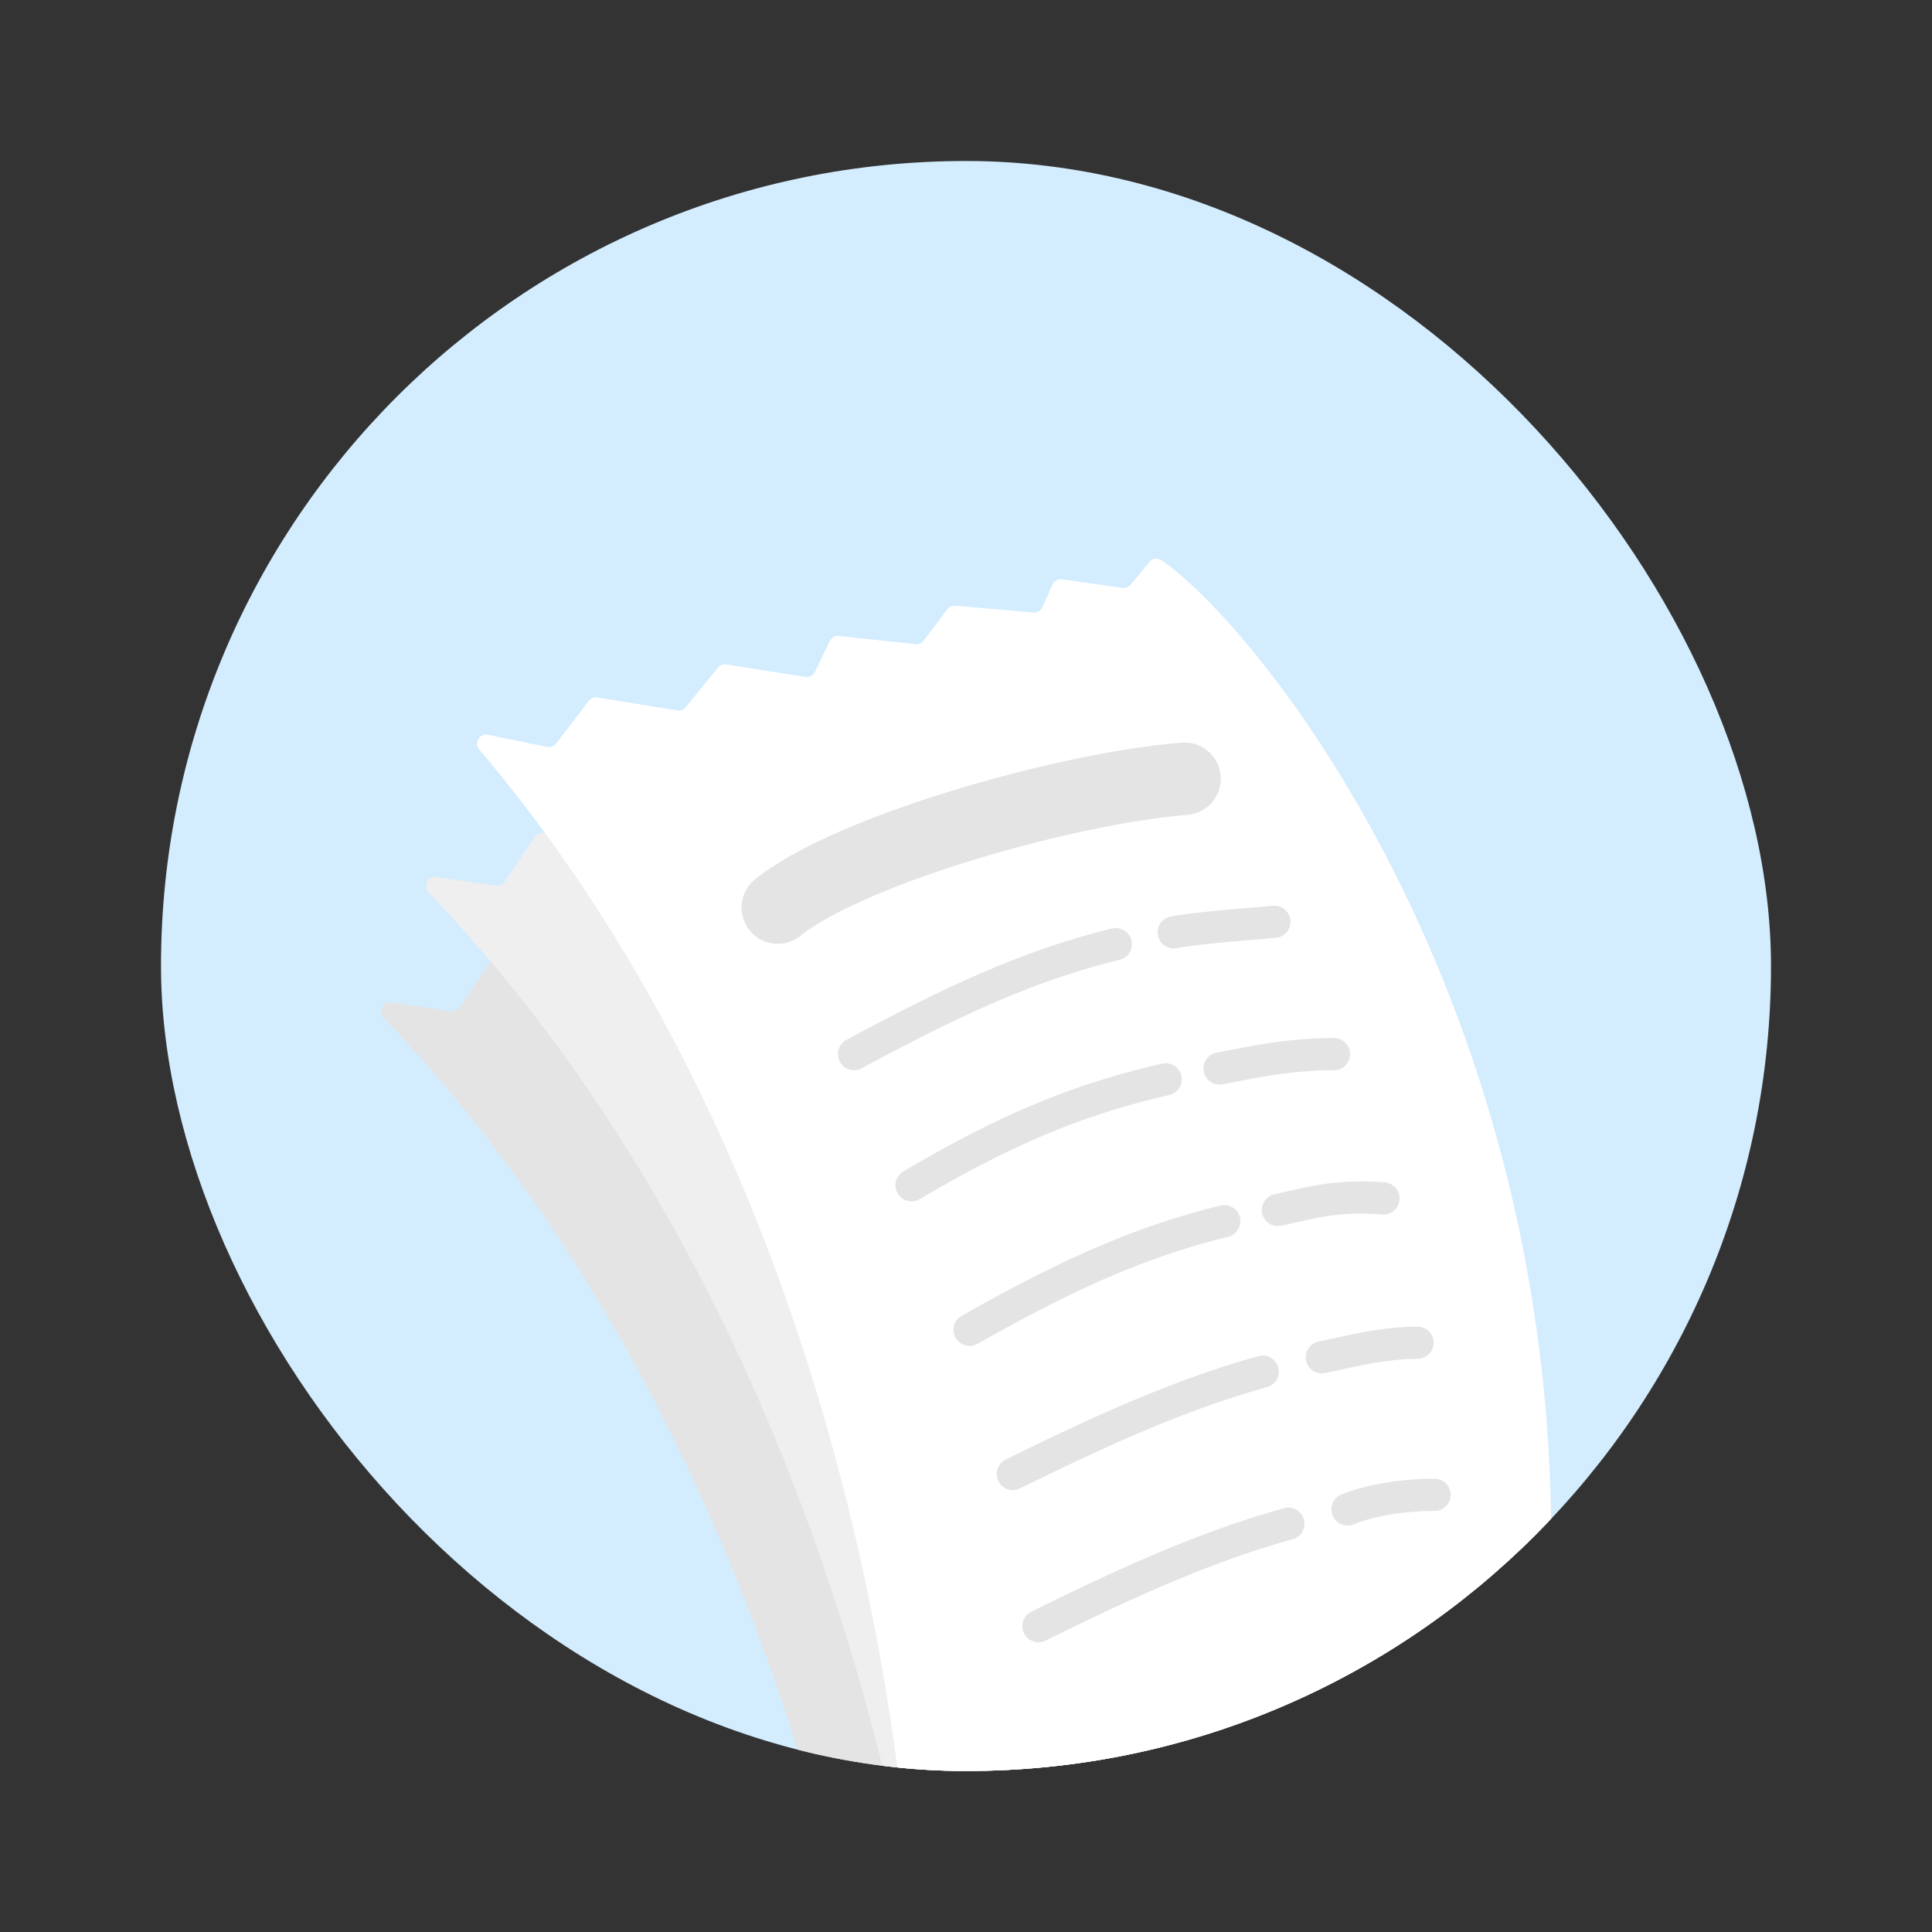 <svg xmlns="http://www.w3.org/2000/svg" width="240" height="240" fill="none" class="persona-ilustration" viewBox="0 0 240 240"><rect x="0" y="0" width="240" height="240" fill="#333333" stroke="none"/><g clip-path="url(#a)"><g clip-path="url(#b)"><rect width="200" height="200" x="20" y="20" fill="#D3EDFF" rx="100"/><path fill="#E4E4E4" d="m48.6 124.552 7.43 1.05c.43.06.86-.13 1.1-.49l3.7-5.53c.23-.35.64-.54 1.05-.5l9.99 1c.4.04.8-.14 1.03-.47l3.7-5.15c.24-.33.63-.5 1.03-.47l9.87.95c.5.05.97-.24 1.16-.7l1.59-3.92c.18-.44.62-.73 1.1-.71l9.57.43c.4.02.78-.18 1-.51l2.66-4.05c.22-.33.58-.52.98-.51l9.73.26c.48.01.92-.28 1.09-.74l1.07-2.86c.18-.47.65-.77 1.15-.73l7.55.59c.39.03.77-.14 1-.46l2.2-3.02c.44-.6 1.17-.45 1.8-.04 14.57 9.36 55.34 56.39 55.78 129-85.27 47.56-76.73 42.3-76.73 42.3s-6.89-84.72-62.56-142.84c-.74-.77-.09-2.05.98-1.9z"/><path fill="#F8F8F8" fill-rule="evenodd" d="M139.755 124.061a4.5 4.5 0 0 1-3.824 5.087c-6.877.974-16.798 3.708-26.095 7.186-9.468 3.543-17.442 7.548-20.968 10.756a4.5 4.5 0 1 1-6.057-6.656c4.924-4.481 14.375-8.976 23.872-12.529 9.668-3.617 20.252-6.573 27.985-7.668a4.5 4.5 0 0 1 5.087 3.824m9.752 17.39a2 2 0 0 1-1.675 2.279c-.876.134-1.814.271-2.777.411-3.326.486-6.959 1.016-9.423 1.615a1.998 1.998 0 1 1-.945-3.886c2.667-.649 6.586-1.22 9.936-1.709.925-.135 1.806-.263 2.605-.385a2 2 0 0 1 2.279 1.675m-19.577 3.687a2 2 0 0 1-1.317 2.503c-10.194 3.164-19.051 7.916-31.16 15.411a2 2 0 0 1-2.106-3.401c12.191-7.546 21.394-12.513 32.08-15.83a2 2 0 0 1 2.503 1.317m27.976 12.44a2 2 0 0 1-1.872 2.12c-4.781.296-8.719 1.312-11.901 2.133q-.958.25-1.828.464a2 2 0 0 1-.951-3.886c.523-.128 1.091-.275 1.703-.433 3.18-.822 7.531-1.948 12.729-2.27a2 2 0 0 1 2.12 1.872m-20.748 3.979a2 2 0 0 1-1.354 2.484c-9.601 2.825-18.224 6.71-30.151 14.806a2 2 0 0 1-2.247-3.31c12.234-8.304 21.23-12.379 31.269-15.334a2 2 0 0 1 2.483 1.354m15.435 17.279c-.632.186-1.271.374-1.937.556a2 2 0 1 1-1.053-3.859c.585-.159 1.171-.333 1.773-.511 2.994-.887 6.369-1.887 11.786-1.799a2 2 0 0 1-.065 3.999c-4.769-.077-7.564.747-10.504 1.614m-7.093-.176a2 2 0 0 1-1.317 2.503c-9.996 3.104-18.752 7.688-30.222 15.156a2 2 0 0 1-2.183-3.352c11.631-7.573 20.734-12.368 31.219-15.624a2 2 0 0 1 2.503 1.317m24.966 14.06a2 2 0 0 1-1.874 2.119c-3.343.205-6.63 1.137-9.663 1.998q-.86.245-1.69.474a2 2 0 1 1-1.059-3.857c.492-.135 1.013-.284 1.559-.439 3.02-.86 6.792-1.935 10.608-2.169a2 2 0 0 1 2.119 1.874m-19.076 4.238a2 2 0 0 1-1.237 2.544c-9.074 3.139-17.787 7.507-29.858 14.435a2 2 0 1 1-1.991-3.47c12.148-6.972 21.115-11.484 30.542-14.745a2 2 0 0 1 2.544 1.236m22.336 14.493a2 2 0 0 1-1.877 2.117c-2.869.172-6.908.853-9.948 2.283a2 2 0 0 1-1.703-3.62c3.68-1.73 8.281-2.468 11.412-2.656a2 2 0 0 1 2.116 1.876m-17.996 4.167a2 2 0 0 1-1.236 2.544c-9.074 3.139-17.787 7.507-29.858 14.435a2 2 0 1 1-1.991-3.469c12.148-6.972 21.115-11.485 30.541-14.746a2 2 0 0 1 2.544 1.236" clip-rule="evenodd"/><path fill="#EFEFEF" d="m54.18 108.961 7.43 1.05c.43.06.86-.13 1.1-.49l3.7-5.53c.23-.35.64-.54 1.05-.5l9.99 1c.4.04.8-.14 1.03-.47l3.7-5.15c.24-.33.63-.5 1.03-.47l9.87.95c.5.05.97-.24 1.16-.7l1.59-3.92c.18-.44.62-.73 1.1-.71l9.57.43c.4.02.78-.18 1-.51l2.66-4.05c.22-.33.58-.52.98-.51l9.73.26c.48.01.92-.28 1.09-.74l1.07-2.86c.18-.47.65-.77 1.15-.73l7.55.59c.39.03.77-.14 1-.46l2.2-3.02c.44-.6 1.17-.45 1.8-.04 14.57 9.36 55.34 56.39 55.78 129-85.27 47.56-76.73 42.3-76.73 42.3s-6.89-84.72-62.56-142.84c-.74-.77-.09-2.05.98-1.9z"/><path fill="#F8F8F8" fill-rule="evenodd" d="M145.346 108.48a4.5 4.5 0 0 1-3.824 5.087c-6.876.974-16.798 3.709-26.095 7.187-9.468 3.542-17.442 7.547-20.967 10.756a4.5 4.5 0 0 1-6.058-6.657c4.924-4.481 14.375-8.976 23.872-12.529 9.668-3.617 20.252-6.572 27.985-7.668a4.5 4.5 0 0 1 5.087 3.824m9.741 17.39a2 2 0 0 1-1.675 2.279c-.876.134-1.813.271-2.777.411-3.326.486-6.958 1.016-9.422 1.616a2 2 0 0 1-.945-3.887c2.667-.649 6.585-1.22 9.936-1.709.924-.134 1.805-.263 2.605-.385a2 2 0 0 1 2.278 1.675m-19.567 3.688a2 2 0 0 1-1.317 2.503c-10.193 3.163-19.051 7.915-31.16 15.41a2 2 0 0 1-2.105-3.401c12.19-7.545 21.393-12.513 32.079-15.83a2 2 0 0 1 2.503 1.318m27.966 12.439a2 2 0 0 1-1.872 2.12c-4.781.297-8.719 1.312-11.9 2.133q-.96.25-1.828.464a2 2 0 1 1-.951-3.885q.784-.194 1.702-.434c3.18-.822 7.531-1.948 12.73-2.27a2 2 0 0 1 2.119 1.872m-20.747 3.979a2 2 0 0 1-1.354 2.484c-9.601 2.825-18.225 6.71-30.151 14.806a2 2 0 0 1-2.247-3.31c12.233-8.304 21.23-12.379 31.269-15.334a2 2 0 0 1 2.483 1.354m15.445 17.279c-.632.186-1.271.375-1.937.556a2 2 0 1 1-1.053-3.859c.585-.159 1.172-.333 1.774-.511 2.993-.887 6.368-1.887 11.785-1.799a2 2 0 1 1-.065 4c-4.768-.078-7.563.746-10.504 1.613m-7.104-.176a2 2 0 0 1-1.317 2.503c-9.996 3.104-18.752 7.688-30.222 15.156a2 2 0 1 1-2.182-3.352c11.63-7.572 20.734-12.368 31.218-15.624a2 2 0 0 1 2.503 1.317m24.976 14.06a2 2 0 0 1-1.874 2.119c-3.342.205-6.63 1.138-9.662 1.998q-.86.245-1.691.474a1.999 1.999 0 1 1-1.059-3.857 157 157 0 0 0 1.559-.439c3.02-.86 6.792-1.934 10.608-2.168a2 2 0 0 1 2.119 1.873m-19.086 4.238a2 2 0 0 1-1.236 2.544c-9.074 3.139-17.787 7.507-29.859 14.435a2 2 0 1 1-1.991-3.469c12.149-6.972 21.116-11.485 30.542-14.746a2 2 0 0 1 2.544 1.236m22.347 14.495a2 2 0 0 1-1.876 2.117c-2.87.172-6.909.853-9.949 2.283a2 2 0 1 1-1.702-3.62c3.679-1.73 8.28-2.468 11.411-2.656a2 2 0 0 1 2.116 1.876m-18.006 4.166a2 2 0 0 1-1.236 2.544c-9.074 3.139-17.787 7.506-29.859 14.434a2 2 0 1 1-1.991-3.469c12.149-6.972 21.116-11.485 30.542-14.746a2 2 0 0 1 2.544 1.237" clip-rule="evenodd"/><path fill="#fff" d="m60.62 91.282 7.35 1.5c.43.09.86-.08 1.13-.42l4.03-5.29c.25-.33.67-.5 1.08-.43l9.91 1.61c.4.06.8-.09 1.06-.4l4.01-4.91c.25-.31.66-.47 1.05-.4l9.801 1.55c.49.08.98-.18 1.2-.63l1.83-3.82c.21-.43.66-.69 1.14-.64l9.52 1.02c.4.04.79-.13 1.03-.45l2.91-3.88c.23-.31.62-.48 1.01-.45l9.69.85c.48.04.94-.23 1.13-.67l1.24-2.79c.21-.46.69-.73 1.19-.66l7.5 1.05c.39.05.78-.1 1.03-.4l2.38-2.87c.48-.57 1.19-.37 1.79.07 13.97 10.23 51.78 59.67 47.78 132.17-88.02 42.25-79.18 37.519-79.18 37.519s-1.69-84.98-53.69-146.4c-.69-.82.04-2.05 1.09-1.84z"/><path fill="#E4E4E4" fill-rule="evenodd" d="M151.636 96.384a4.5 4.5 0 0 1-4.129 4.842c-6.924.551-16.994 2.671-26.486 5.572-9.667 2.954-17.868 6.462-21.58 9.449a4.5 4.5 0 1 1-5.642-7.013c5.188-4.173 14.896-8.08 24.592-11.043 9.871-3.017 20.616-5.317 28.402-5.936a4.5 4.5 0 0 1 4.843 4.129m8.665 17.944a2 2 0 0 1-1.809 2.174c-.901.082-1.865.164-2.856.247-3.335.283-6.965.59-9.447 1.03a2 2 0 1 1-.698-3.938c2.681-.476 6.595-.806 9.956-1.091.951-.08 1.858-.157 2.681-.232a2 2 0 0 1 2.173 1.81m-19.748 2.489a2 2 0 0 1-1.47 2.417c-10.369 2.529-19.5 6.722-32.046 13.469a2 2 0 0 1-1.895-3.523c12.634-6.794 22.123-11.181 32.994-13.832a2 2 0 0 1 2.417 1.469m13.081 17.542q-.936.184-1.785.34a2 2 0 0 1-.718-3.935c.515-.094 1.072-.203 1.671-.319 3.234-.631 7.659-1.494 12.908-1.494a2 2 0 0 1 0 4c-4.829 0-8.84.779-12.076 1.408m-6.885-.726a2 2 0 0 1-1.502 2.397c-9.758 2.239-18.607 5.595-31.008 12.941a2 2 0 0 1-2.039-3.441c12.719-7.534 21.95-11.058 32.152-13.399a2 2 0 0 1 2.397 1.502m14.31 18.208c-.627.144-1.26.289-1.919.427a2 2 0 0 1-.819-3.915 92 92 0 0 0 1.764-.395c3.054-.705 6.487-1.498 11.908-1.082a2 2 0 1 1-.306 3.988c-4.777-.366-7.628.288-10.628.977m-7.036-.615a2 2 0 0 1-1.467 2.418c-10.162 2.489-19.183 6.525-31.089 13.277a2 2 0 1 1-1.973-3.479c12.074-6.848 21.453-11.073 32.11-13.683a2 2 0 0 1 2.419 1.467m12.324 18.969q-.884.195-1.738.374a2 2 0 0 1-.818-3.916q.758-.159 1.601-.345c3.062-.671 6.881-1.507 10.698-1.507a2 2 0 1 1 0 4c-3.343 0-6.67.725-9.743 1.394m-7.56-.341a2 2 0 0 1-1.39 2.463c-9.25 2.58-18.218 6.416-30.69 12.586a1.999 1.999 0 1 1-1.774-3.585c12.549-6.209 21.78-10.173 31.39-12.854a2 2 0 0 1 2.464 1.39m19.412 17.836c-2.882 0-6.95.429-10.071 1.669a2 2 0 0 1-1.477-3.718c3.779-1.501 8.411-1.951 11.548-1.951a2 2 0 1 1 0 4m-16.223 1.052a2 2 0 0 1-1.389 2.464c-9.25 2.58-18.219 6.415-30.69 12.586a2 2 0 1 1-1.774-3.585c12.548-6.209 21.779-10.174 31.389-12.854a2 2 0 0 1 2.464 1.389" clip-rule="evenodd"/></g></g><defs><clipPath id="a"><path fill="#fff" d="M0 0h240v240H0z"/></clipPath><clipPath id="b"><rect width="200" height="200" x="20" y="20" fill="#fff" rx="100"/></clipPath></defs></svg>
